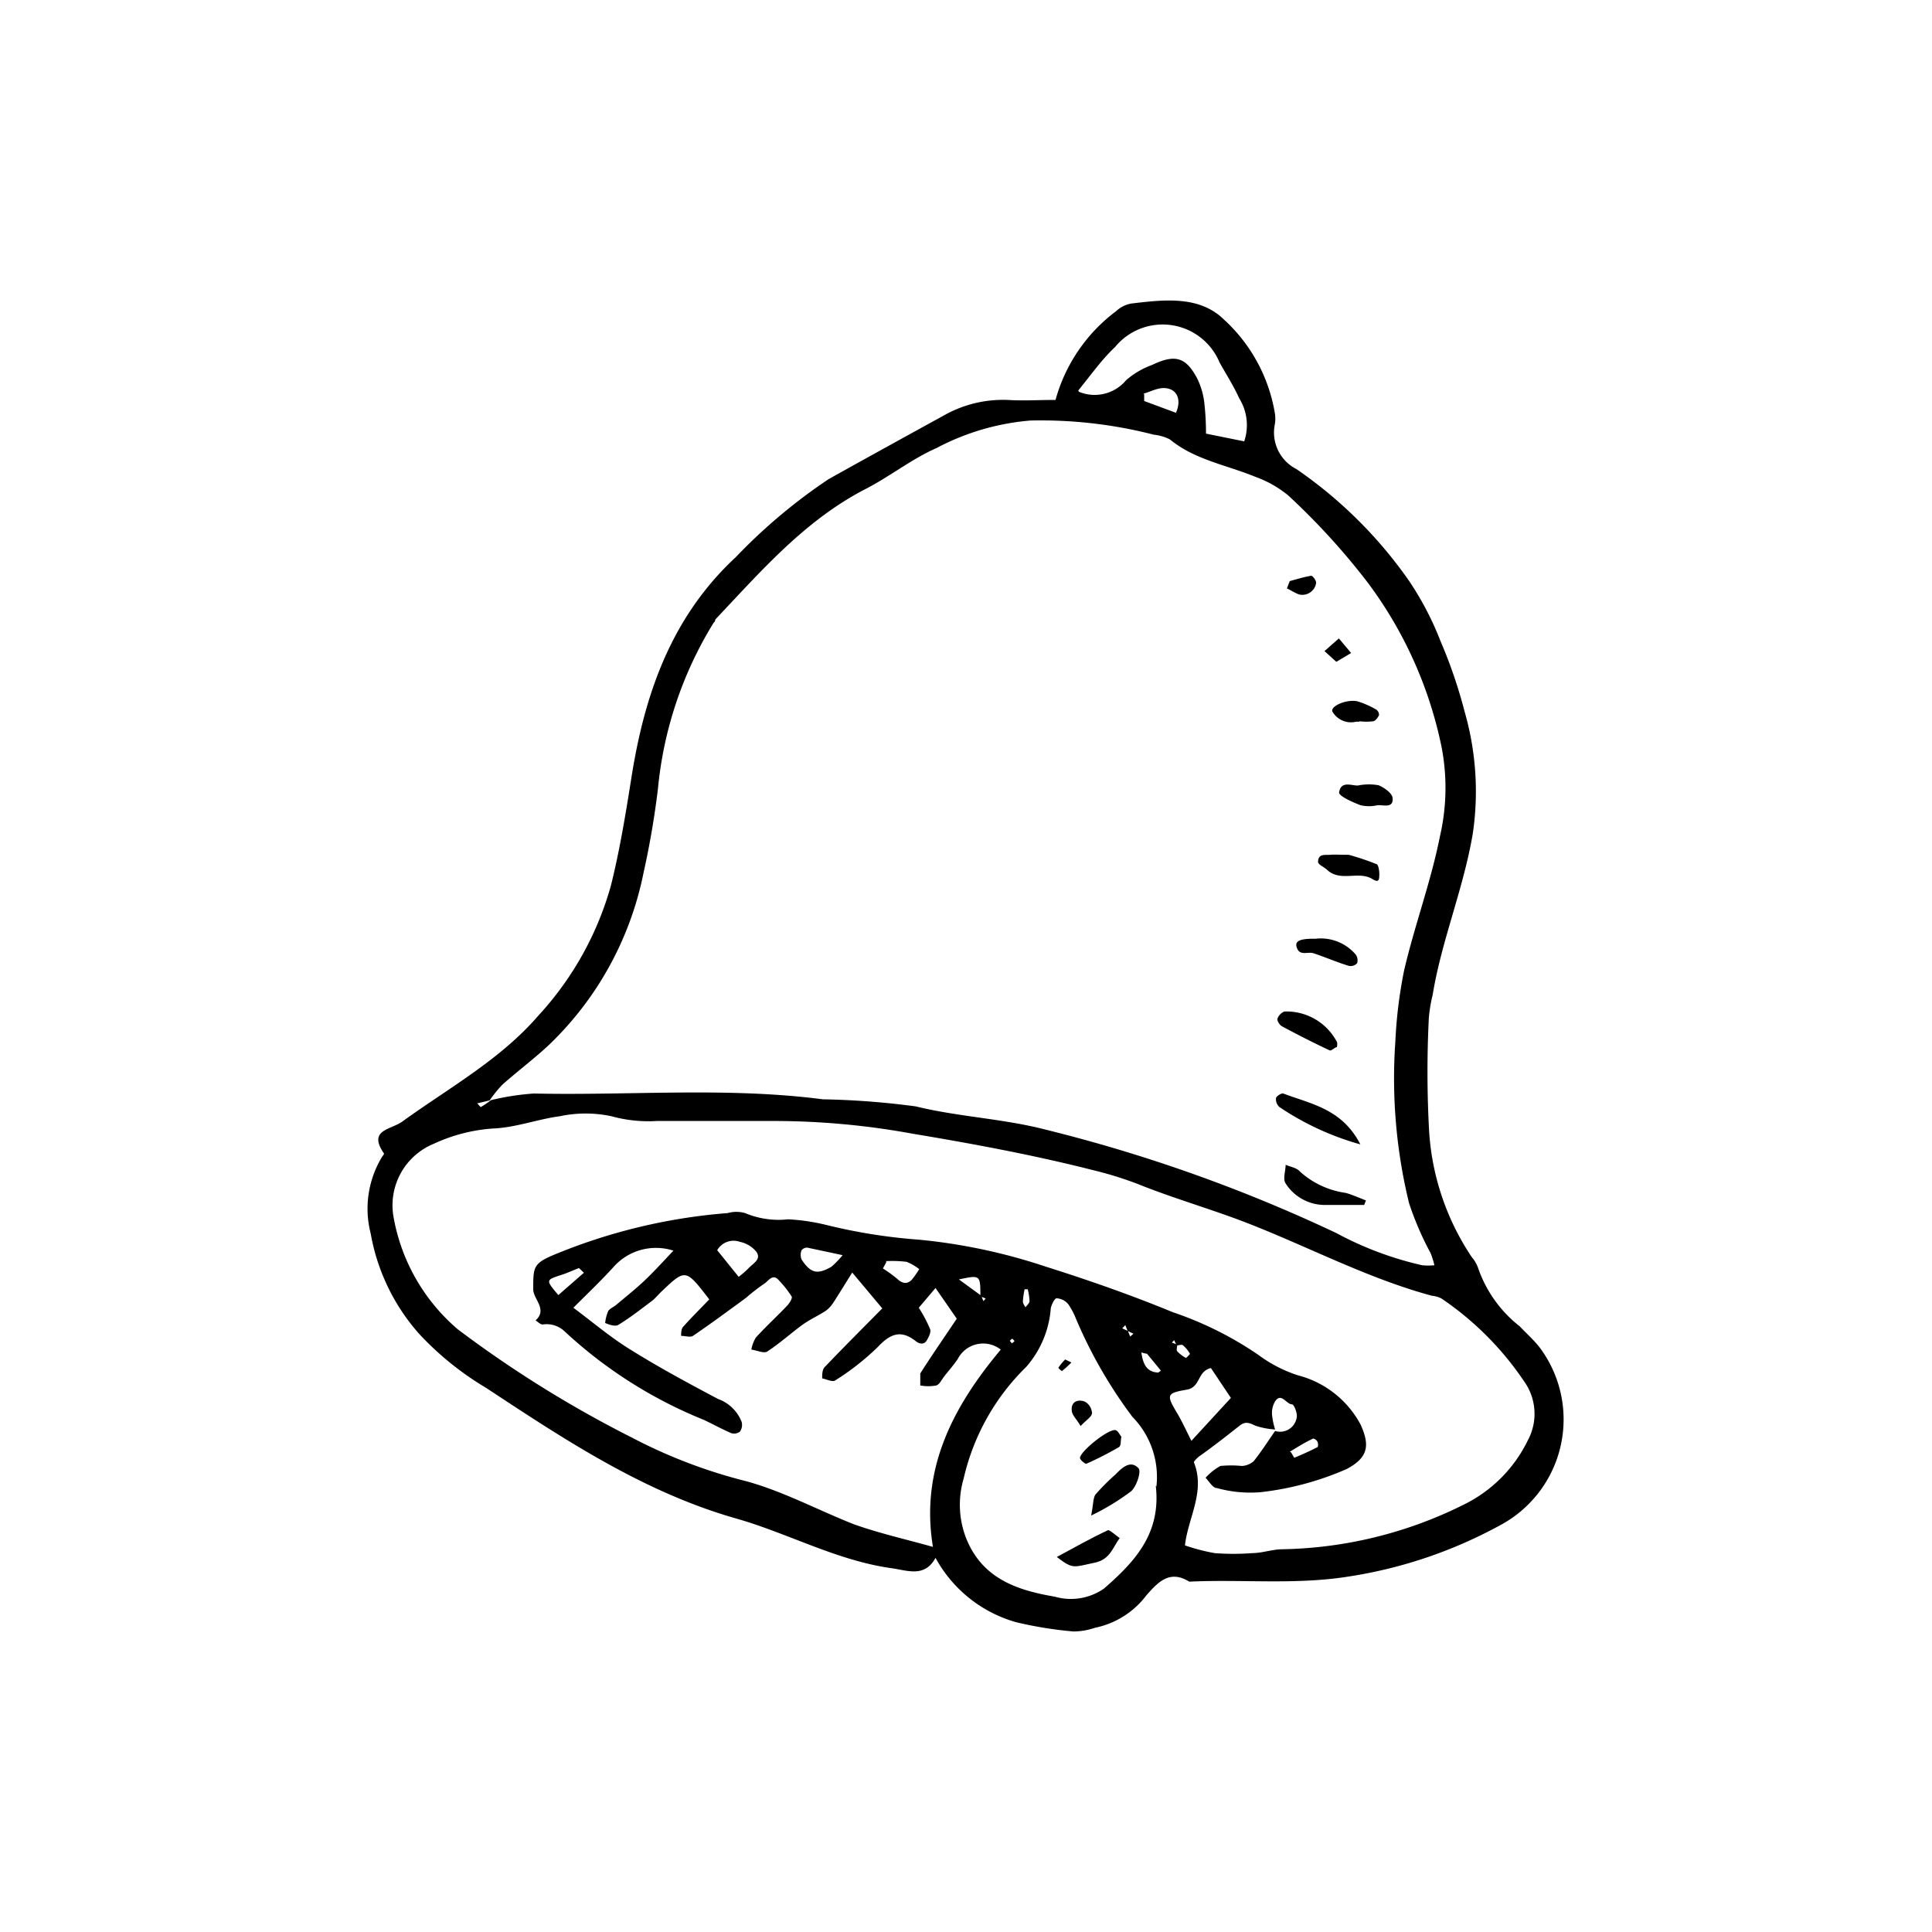 <svg xmlns="http://www.w3.org/2000/svg" viewBox="0 0 90 90"><g id="Bell"><path d="M49.17,18.63A7.73,7.73,0,0,1,52,14.49a1.37,1.37,0,0,1,.7-.35c1.51-.18,3.15-.38,4.3.73a7.61,7.61,0,0,1,2.39,4.39,1.61,1.61,0,0,1,0,.49,1.91,1.91,0,0,0,1,2.1,20.63,20.63,0,0,1,5.25,5.21,14.24,14.24,0,0,1,1.47,2.82,22.65,22.65,0,0,1,1.12,3.28,13.43,13.43,0,0,1,.38,5.66c-.43,2.57-1.46,5-1.87,7.52a6.88,6.88,0,0,0-.18,1.09,50,50,0,0,0,0,5,11.85,11.85,0,0,0,2,6.13,1.59,1.59,0,0,1,.31.55,5.89,5.89,0,0,0,1.93,2.68c.3.32.63.61.9.95a5.59,5.59,0,0,1-1.87,8.34,21.47,21.47,0,0,1-7,2.36c-2.49.4-5,.12-7.43.24-.9-.56-1.44,0-2,.64A4,4,0,0,1,51,75.83,3.08,3.08,0,0,1,50,76a18.43,18.43,0,0,1-2.66-.43,6.19,6.19,0,0,1-3.76-3c-.51.94-1.32.58-2.07.48-2.54-.36-4.79-1.62-7.21-2.31-4.32-1.23-8-3.68-11.66-6.09a14.08,14.08,0,0,1-3.12-2.52,9.51,9.51,0,0,1-2.25-4.66,4.65,4.65,0,0,1,.54-3.6s.09-.11.08-.13c-.77-1.12.31-1.1.86-1.5,2.17-1.57,4.55-2.87,6.33-4.93a14.81,14.81,0,0,0,3.38-6.06c.41-1.65.68-3.3.95-5,.61-3.89,1.85-7.5,4.87-10.3a25.82,25.82,0,0,1,4.32-3.63c1.79-1,3.61-2,5.43-3a5.58,5.58,0,0,1,3.08-.68C47.78,18.67,48.43,18.63,49.17,18.63ZM52.54,62l.11.26.15-.13L52.53,62l-.11-.27-.14.15Zm2.27.68-.11-.25-.11.11.25.1c0,.11-.05.25,0,.31a1.58,1.58,0,0,0,.41.31s.19-.17.18-.2a1.52,1.52,0,0,0-.32-.39C55.05,62.62,54.91,62.67,54.81,62.68Zm-9.1-2.32.1.25.11-.12-.25-.1c0-1,0-1-1-.79ZM59.4,66.59a3.49,3.49,0,0,1-.93-.18c-.27-.13-.45-.21-.72,0-.62.49-1.27,1-1.91,1.45-.09.08-.24.22-.22.27.54,1.36-.28,2.58-.42,3.86a9.07,9.07,0,0,0,1.38.36,11.36,11.36,0,0,0,1.75,0c.47,0,.94-.18,1.42-.18a19.66,19.66,0,0,0,8.42-2.07,6.49,6.49,0,0,0,3-3A2.6,2.6,0,0,0,71,64.35a14.28,14.28,0,0,0-3.85-3.86,1.25,1.25,0,0,0-.45-.13c-3.11-.84-5.95-2.39-8.95-3.52-1.58-.59-3.2-1.06-4.76-1.69a17.15,17.15,0,0,0-2.11-.65c-2.76-.7-5.56-1.22-8.38-1.69a35.84,35.84,0,0,0-6.36-.59c-1.85,0-3.7,0-5.54,0A6.43,6.43,0,0,1,28.49,52a5.79,5.79,0,0,0-2.42,0c-1,.13-2.06.53-3.1.57a7.81,7.81,0,0,0-2.76.71,3.1,3.1,0,0,0-1.89,3.34,8.92,8.92,0,0,0,3,5.3,53.46,53.46,0,0,0,8.12,5.05A24,24,0,0,0,34.76,69c1.72.47,3.33,1.34,5,2,1.17.42,2.38.69,3.7,1.06-.6-3.63.94-6.54,3.16-9.19a1.33,1.33,0,0,0-2,.43c-.18.27-.39.51-.59.76s-.24.41-.41.48a2.06,2.06,0,0,1-.75,0c0-.19,0-.42,0-.56.54-.85,1.11-1.67,1.7-2.55L43.58,60l-.78.92a6.36,6.36,0,0,1,.53,1c.05.14-.07.38-.17.54s-.31.18-.52,0c-.67-.52-1.17-.33-1.74.28a11.92,11.92,0,0,1-2,1.57c-.12.08-.4-.06-.6-.1,0-.19,0-.43.14-.55.88-.92,1.78-1.82,2.66-2.71l-1.4-1.67c-.32.51-.58.94-.86,1.37a1.45,1.45,0,0,1-.37.41c-.35.23-.73.4-1.07.64-.56.41-1.08.88-1.66,1.26-.16.1-.49-.06-.74-.09a1.63,1.63,0,0,1,.21-.56c.47-.52,1-1,1.48-1.51.1-.11.23-.33.19-.4a4.75,4.75,0,0,0-.59-.75c-.28-.34-.48,0-.66.13a9.4,9.4,0,0,0-.88.68c-.82.6-1.63,1.2-2.47,1.77-.12.08-.36,0-.55,0,0-.15,0-.34.11-.44.39-.44.81-.85,1.2-1.26-1.1-1.43-1.1-1.43-2.21-.38-.16.15-.3.33-.47.46-.51.38-1,.77-1.56,1.11-.14.08-.4,0-.61-.09a2,2,0,0,1,.14-.55c.07-.12.25-.19.37-.29.45-.38.92-.75,1.34-1.15s.85-.87,1.33-1.38A2.64,2.64,0,0,0,28.6,59c-.58.64-1.2,1.23-1.89,1.92.94.7,1.79,1.43,2.74,2,1.3.81,2.66,1.54,4,2.25a1.85,1.85,0,0,1,1.1,1.07.55.55,0,0,1-.08.45.45.45,0,0,1-.41.07c-.44-.19-.85-.42-1.28-.62A21.11,21.11,0,0,1,26.28,62a1.21,1.21,0,0,0-1-.3c-.11,0-.22-.12-.33-.19.58-.53-.13-1-.11-1.47,0-1,0-1.18.95-1.58a26.43,26.43,0,0,1,8.11-1.95,1.47,1.47,0,0,1,.81,0,4,4,0,0,0,2,.29,9.5,9.5,0,0,1,1.73.25,25.79,25.79,0,0,0,4.38.7A26.56,26.56,0,0,1,48.7,59c2,.63,4,1.33,5.94,2.13a16.24,16.24,0,0,1,4,2,6.34,6.34,0,0,0,1.83.94,4.61,4.61,0,0,1,2.91,2.29c.46,1,.33,1.55-.64,2.07a13.79,13.79,0,0,1-4,1.08,5.8,5.8,0,0,1-2.05-.19c-.2,0-.36-.31-.53-.48a2.69,2.69,0,0,1,.69-.55,5.17,5.17,0,0,1,1,0,.91.91,0,0,0,.55-.22c.36-.45.67-.94,1-1.41a.78.78,0,0,0,1-.6c.06-.19-.11-.63-.21-.64-.27,0-.5-.57-.79-.14a1.06,1.06,0,0,0-.14.66A3.47,3.47,0,0,0,59.4,66.59ZM22.87,51.25a12,12,0,0,1,2-.31c4.49.1,9-.31,13.46.27a37.45,37.45,0,0,1,4.33.33c2,.49,4.09.57,6.08,1.09a72.2,72.2,0,0,1,13.51,4.81,15.68,15.68,0,0,0,4,1.5,2.76,2.76,0,0,0,.57,0,3.77,3.77,0,0,0-.18-.57,14.42,14.42,0,0,1-1-2.32A24.52,24.52,0,0,1,65,48.53a21.65,21.65,0,0,1,.41-3.33c.49-2.1,1.25-4.13,1.67-6.25a10,10,0,0,0,.07-4.17,19.22,19.22,0,0,0-3.42-7.62A32.23,32.23,0,0,0,60,23.07a5.16,5.16,0,0,0-1.5-.85c-1.36-.56-2.85-.8-4-1.75a2.19,2.19,0,0,0-.75-.22A21.09,21.09,0,0,0,48,19.59a11.34,11.34,0,0,0-4.37,1.28c-1.16.51-2.18,1.33-3.31,1.91-2.83,1.46-4.86,3.82-7,6.08,0,0,0,.1-.07.14a17.94,17.94,0,0,0-2.6,7.74c-.16,1.32-.38,2.61-.67,3.91a15.25,15.25,0,0,1-4.38,8c-.7.66-1.48,1.24-2.2,1.88a5.89,5.89,0,0,0-.59.73l-.58.14c.06.06.16.18.17.17A4.33,4.33,0,0,0,22.87,51.25Zm31,18A4,4,0,0,0,52.75,66a21.68,21.68,0,0,1-2.62-4.55,3.33,3.33,0,0,0-.37-.7.75.75,0,0,0-.54-.27c-.09,0-.23.28-.27.46a4.68,4.68,0,0,1-1.14,2.73,10.56,10.56,0,0,0-2.92,5.21A4.3,4.3,0,0,0,45,71.64c.75,1.9,2.38,2.44,4.14,2.74A2.7,2.7,0,0,0,51.43,74C52.84,72.77,54.1,71.45,53.84,69.21Zm-3.61-51a1.91,1.91,0,0,0,2.2-.54A3.83,3.83,0,0,1,53.67,17c1.07-.51,1.57-.37,2.1.63a3.51,3.51,0,0,1,.34,1.21,12.78,12.78,0,0,1,.07,1.36l1.78.36a2.36,2.36,0,0,0-.23-2c-.26-.58-.61-1.12-.92-1.68a2.87,2.87,0,0,0-4.87-.71C51.34,16.73,50.84,17.44,50.23,18.19Zm6.15,45.48c-.64.15-.47.86-1.09,1-1,.17-1,.24-.46,1.14.22.38.4.77.64,1.25l1.84-2Zm-22-4.25a4.33,4.33,0,0,0,.45-.39c.2-.23.62-.41.38-.77a1.33,1.33,0,0,0-.77-.47.88.88,0,0,0-1.06.39Zm4.89-1-1.69-.36a.33.33,0,0,0-.27.12.58.58,0,0,0,0,.43c.42.64.73.72,1.39.34A4.22,4.22,0,0,0,39.26,58.46Zm14-40.12,0,.32,1.48.55c.24-.53.1-1-.33-1.12S53.64,18.24,53.26,18.34Zm-12,40.41-.17.32a6.35,6.35,0,0,1,.65.47c.23.22.46.29.69.06a3.7,3.7,0,0,0,.35-.5,2.37,2.37,0,0,0-.59-.34A5.76,5.76,0,0,0,41.24,58.75Zm-14.1.52-.23-.22c-.28.11-.56.24-.85.33-.7.23-.7.23-.11.93Zm32.94,8.36.15.26c.36-.15.72-.31,1.07-.49.05,0,.06-.19,0-.28s-.17-.14-.2-.12C60.77,67.2,60.43,67.42,60.08,67.63ZM53.17,63c.08.61.29.92.79.94,0,0,.08-.06.12-.09l-.65-.79S53.34,63.06,53.17,63Zm-5.29-2.94h-.15a3.72,3.72,0,0,0-.08.57c0,.09.07.18.12.27.07-.1.19-.19.19-.29A2.61,2.61,0,0,0,47.88,60.08Zm-.74,2.52.12-.1s-.07-.11-.11-.11-.07.06-.11.09Z"/><path d="M63.37,53.31a13,13,0,0,1-3.77-1.74.49.49,0,0,1-.16-.4c0-.1.26-.26.34-.23C61.07,51.43,62.52,51.65,63.37,53.31Z"/><path d="M63.55,56.13c-.64,0-1.28,0-1.92,0a2.17,2.17,0,0,1-1.74-1c-.14-.2,0-.58,0-.87.23.1.52.14.66.31a4,4,0,0,0,2.14,1c.32.09.62.23.94.35Z"/><path d="M62.28,48.78c-.1,0-.26.19-.34.15-.75-.35-1.49-.73-2.22-1.12-.11-.06-.24-.26-.21-.36a.58.58,0,0,1,.32-.33,2.65,2.65,0,0,1,2.46,1.44A.9.9,0,0,1,62.28,48.78Z"/><path d="M62.83,39.82a11.75,11.75,0,0,1,1.28.43c.11,0,.16.39.14.57,0,.38-.26.15-.43.07-.63-.28-1.41.18-2-.37-.13-.13-.4-.23-.42-.36,0-.41.33-.32.57-.34S62.29,39.82,62.83,39.82Z"/><path d="M63.32,36.58a2.58,2.58,0,0,1,.9,0c.26.11.62.36.65.58.06.51-.42.33-.7.35a1.74,1.74,0,0,1-.79,0c-.37-.14-1-.42-1-.59C62.47,36.3,63.07,36.66,63.32,36.58Z"/><path d="M61.28,43.73a2.14,2.14,0,0,1,1.86.72.45.45,0,0,1,.08.42.41.41,0,0,1-.4.12c-.55-.17-1.08-.4-1.62-.58-.27-.1-.67.16-.8-.3C60.32,43.83,60.57,43.72,61.28,43.73Z"/><path d="M63.33,33.62h-.16a1,1,0,0,1-1.1-.47c-.12-.25.69-.61,1.2-.47a4.26,4.26,0,0,1,.85.38.31.31,0,0,1,.12.26c-.06.11-.16.26-.27.28a2.74,2.74,0,0,1-.64,0Z"/><path d="M62.25,30.83l-.55-.5.67-.59.57.68Z"/><path d="M60.08,27.07c.33-.09.66-.19,1-.25.07,0,.24.22.23.34a.65.65,0,0,1-.8.53c-.19-.07-.37-.19-.56-.28Z"/><path d="M49.23,72.53c.82-.44,1.59-.88,2.39-1.25.1,0,.35.24.54.37-.33.44-.44,1-1.18,1.15C50,73,50,73.12,49.23,72.53Z"/><path d="M50.83,70.6c.11-.56.09-.86.22-1a10,10,0,0,1,.92-.92c.31-.32.7-.68,1.07-.28.13.15-.09.84-.35,1.07A11.07,11.07,0,0,1,50.83,70.6Z"/><path d="M52.24,66.93c-.05.19,0,.43-.13.49a15.28,15.28,0,0,1-1.51.77c-.05,0-.28-.17-.29-.27,0-.3,1.31-1.36,1.65-1.3C52.07,66.64,52.15,66.82,52.24,66.93Z"/><path d="M50.34,66.43c-.19-.32-.38-.49-.41-.69-.06-.44.27-.57.6-.45a.65.65,0,0,1,.34.54C50.86,66,50.6,66.15,50.34,66.43Z"/><path d="M49.91,63.47a5.31,5.31,0,0,1-.44.4.8.8,0,0,1-.17-.15,2.47,2.47,0,0,1,.32-.39S49.79,63.41,49.91,63.47Z"/></g></svg>